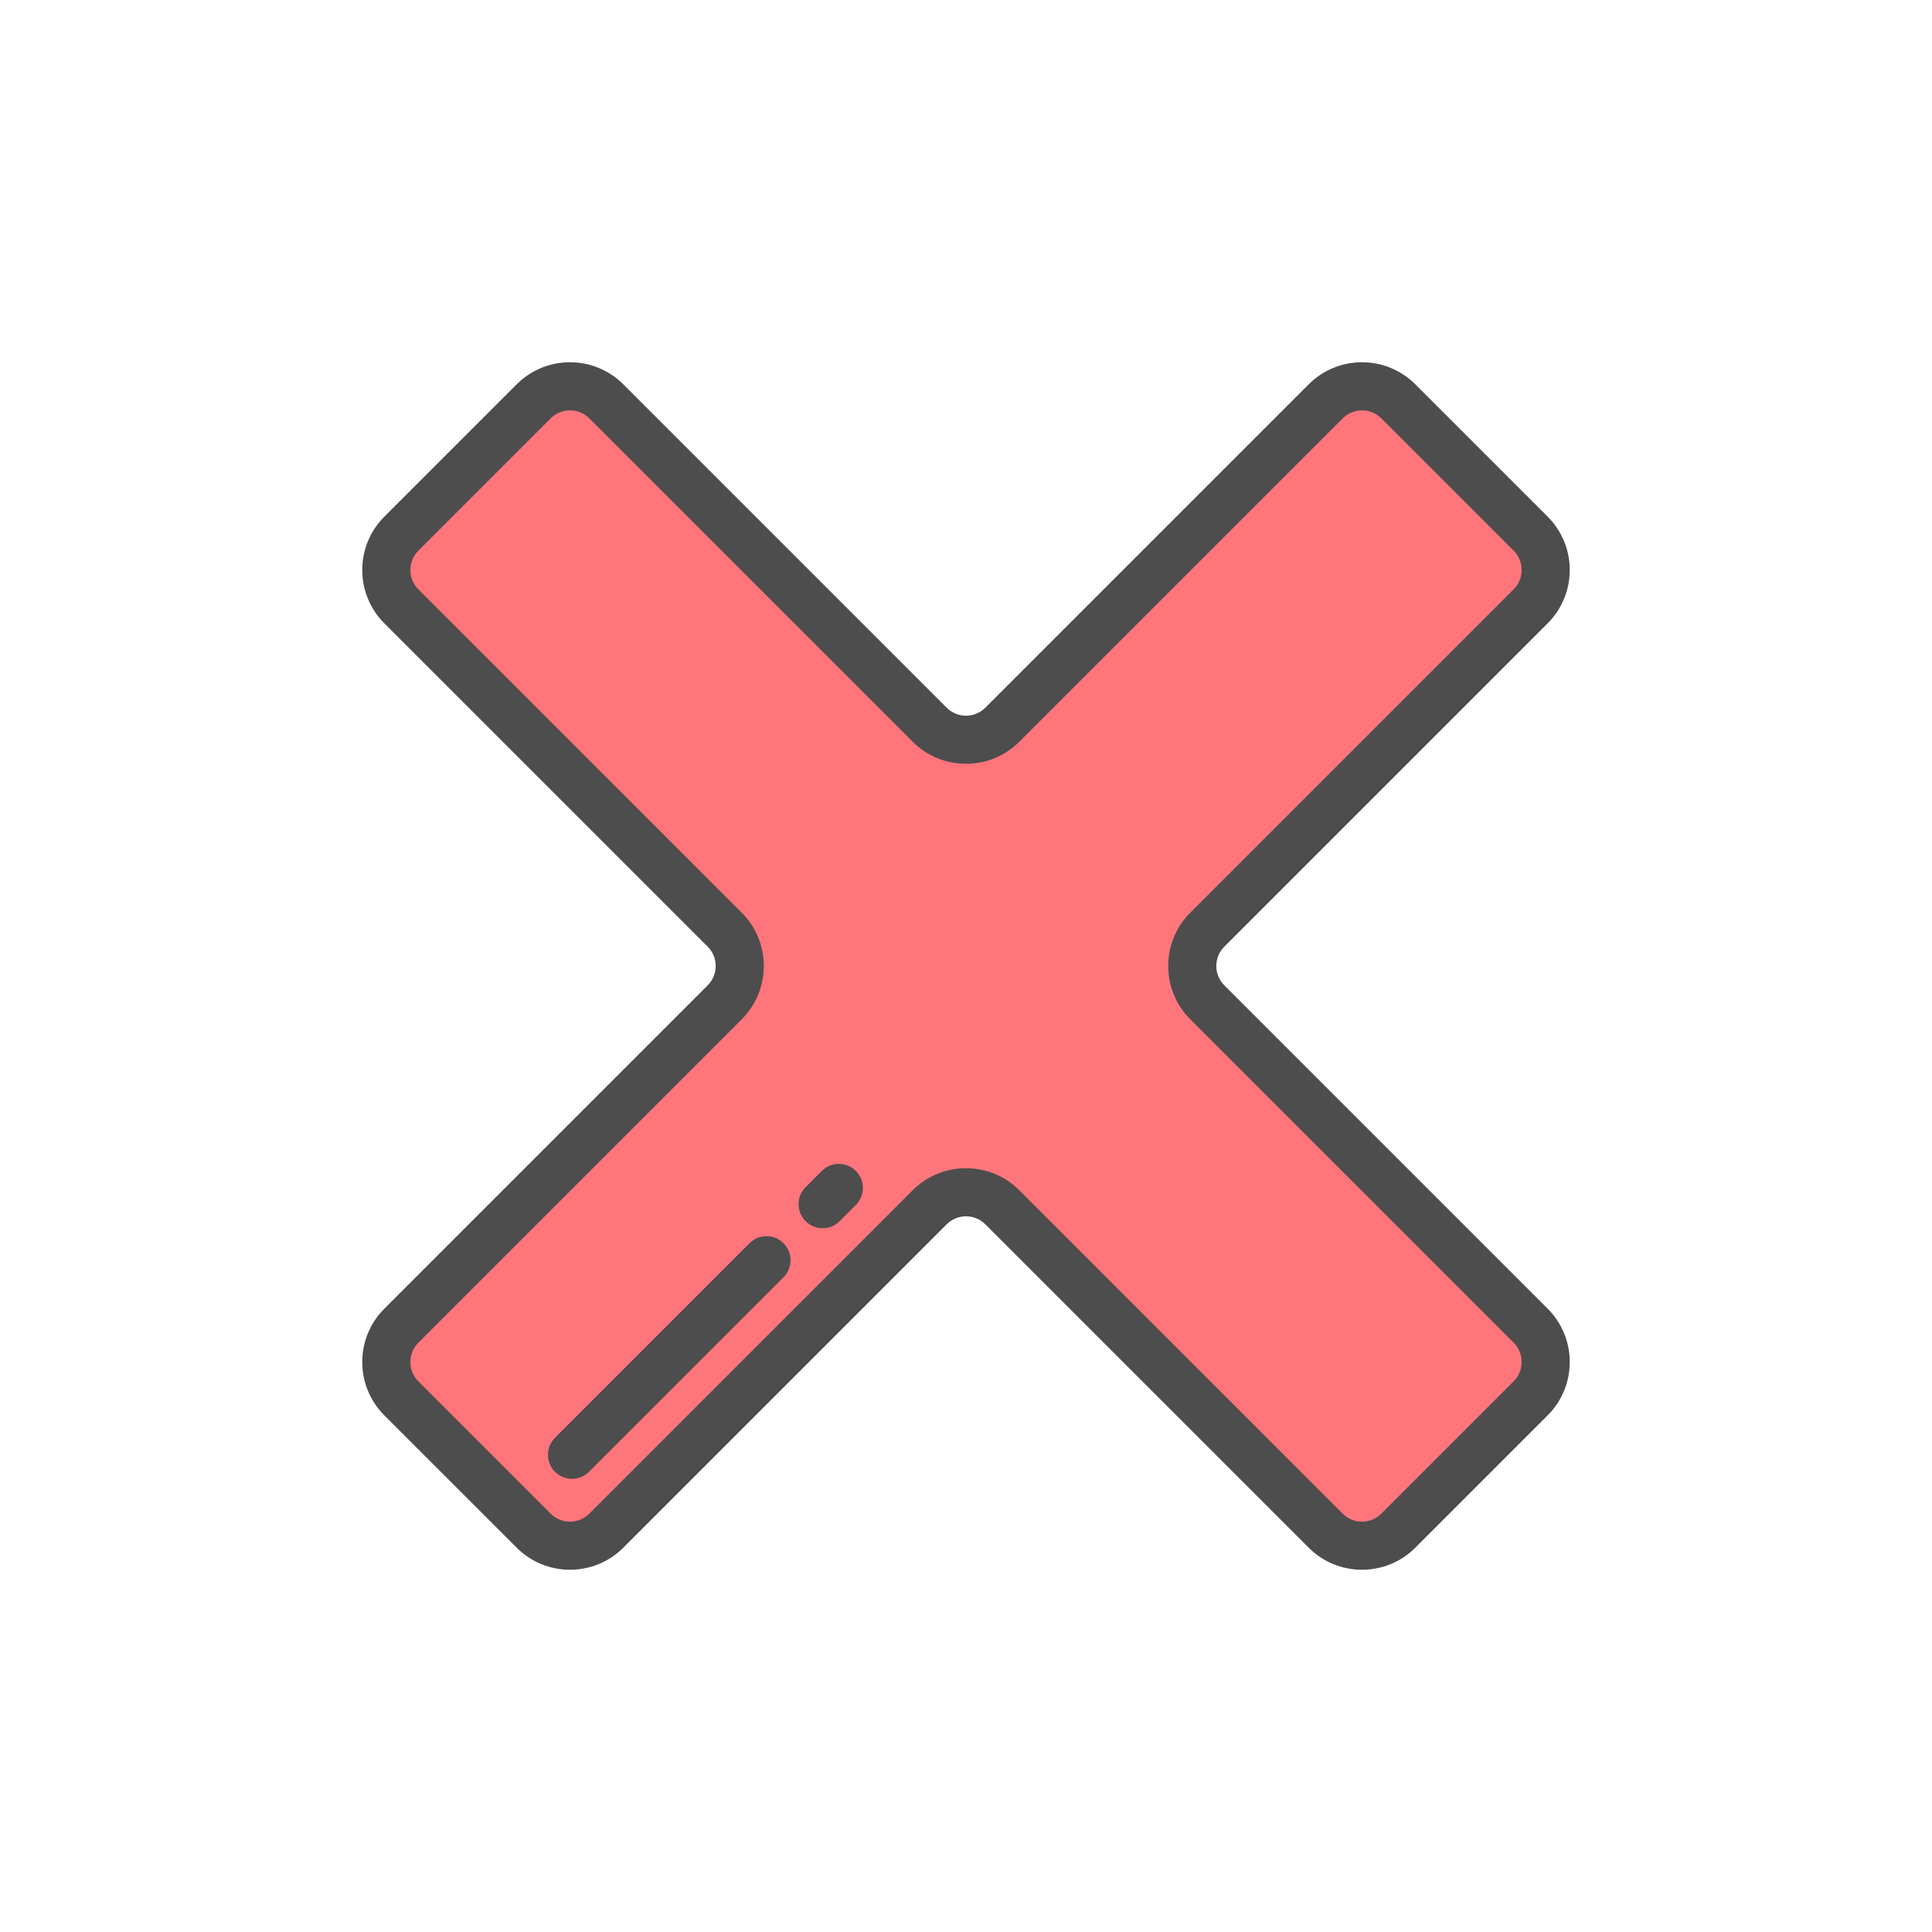 <svg height="200px" width="200px" version="1.1" id="Layer_1" xmlns="http://www.w3.org/2000/svg" xmlns:xlink="http://www.w3.org/1999/xlink" viewBox="-153.6 -153.6 819.20 819.20" xml:space="preserve" fill="#000000"><g id="SVGRepo_bgCarrier" stroke-width="0"></g><g id="SVGRepo_tracerCarrier" stroke-linecap="round" stroke-linejoin="round"></g><g id="SVGRepo_iconCarrier"> <path style="fill:#FF757C;" d="M495.441,72.695L439.306,16.56c-8.498-8.498-22.278-8.498-30.777,0L271.389,153.7 c-8.498,8.498-22.278,8.498-30.777,0L103.472,16.56c-8.498-8.498-22.278-8.498-30.777,0L16.56,72.695 c-8.498,8.498-8.498,22.278,0,30.777l137.14,137.14c8.498,8.498,8.498,22.278,0,30.777L16.56,408.529 c-8.498,8.498-8.498,22.278,0,30.777l56.136,56.136c8.498,8.498,22.278,8.498,30.777,0l137.14-137.14 c8.498-8.498,22.278-8.498,30.777,0l137.14,137.14c8.498,8.498,22.278,8.498,30.777,0l56.136-56.136 c8.498-8.498,8.498-22.278,0-30.777l-137.14-137.139c-8.498-8.498-8.498-22.278,0-30.777l137.14-137.14 C503.941,94.974,503.941,81.194,495.441,72.695z"></path> <g> <path style="fill:#4D4D4D;" d="M88.084,511.999c-8.184,0-16.369-3.115-22.6-9.346L9.347,446.518 c-12.462-12.462-12.462-32.739,0-45.201l137.14-137.14c4.508-4.508,4.508-11.843,0-16.351L9.347,110.685 c-12.462-12.463-12.462-32.74,0-45.201L65.482,9.348c12.464-12.462,32.74-12.462,45.201,0l137.141,137.14 c4.508,4.508,11.843,4.508,16.351,0l137.14-137.14c12.461-12.461,32.738-12.462,45.2,0l56.138,56.136 c12.462,12.462,12.462,32.739,0,45.201l-137.14,137.14c-4.508,4.508-4.508,11.843,0,16.351l137.14,137.14 c12.462,12.463,12.462,32.74,0,45.201l-56.136,56.136c-12.464,12.462-32.74,12.462-45.201,0l-137.141-137.14 c-4.508-4.508-11.843-4.508-16.351,0l-137.14,137.14C104.454,508.884,96.268,511.999,88.084,511.999z M88.084,20.391 c-2.961,0-5.922,1.127-8.177,3.381L23.772,79.908c-4.508,4.508-4.508,11.844,0,16.352l137.14,137.139 c12.462,12.462,12.462,32.739,0,45.201l-137.14,137.14c-4.508,4.508-4.508,11.844,0,16.351l56.136,56.137 c4.508,4.508,11.843,4.507,16.351,0l137.14-137.14c12.463-12.463,32.739-12.463,45.201,0l137.14,137.139 c4.508,4.509,11.842,4.508,16.352,0l56.135-56.136c4.508-4.508,4.508-11.844,0-16.352L351.089,278.602 c-12.462-12.462-12.462-32.739,0-45.201l137.14-137.14c4.508-4.508,4.508-11.844,0-16.351l0,0l-56.136-56.136 c-4.509-4.507-11.844-4.507-16.351,0l-137.14,137.139c-12.463,12.463-32.739,12.463-45.201,0L96.259,23.772 C94.005,21.518,91.045,20.391,88.084,20.391z"></path> <path style="fill:#4D4D4D;" d="M88.935,473.447c-2.611,0-5.22-0.996-7.212-2.988c-3.983-3.983-3.983-10.442,0-14.426l82.476-82.475 c3.984-3.983,10.441-3.983,14.426,0c3.983,3.983,3.983,10.442,0,14.426L96.148,470.46 C94.155,472.452,91.545,473.447,88.935,473.447z"></path> <path style="fill:#4D4D4D;" d="M195.201,367.181c-2.611,0-5.22-0.996-7.212-2.987c-3.983-3.983-3.983-10.442,0-14.426l6.873-6.873 c3.984-3.983,10.44-3.983,14.426,0c3.983,3.983,3.983,10.442,0,14.426l-6.873,6.873 C200.421,366.184,197.812,367.181,195.201,367.181z"></path> </g> </g></svg>